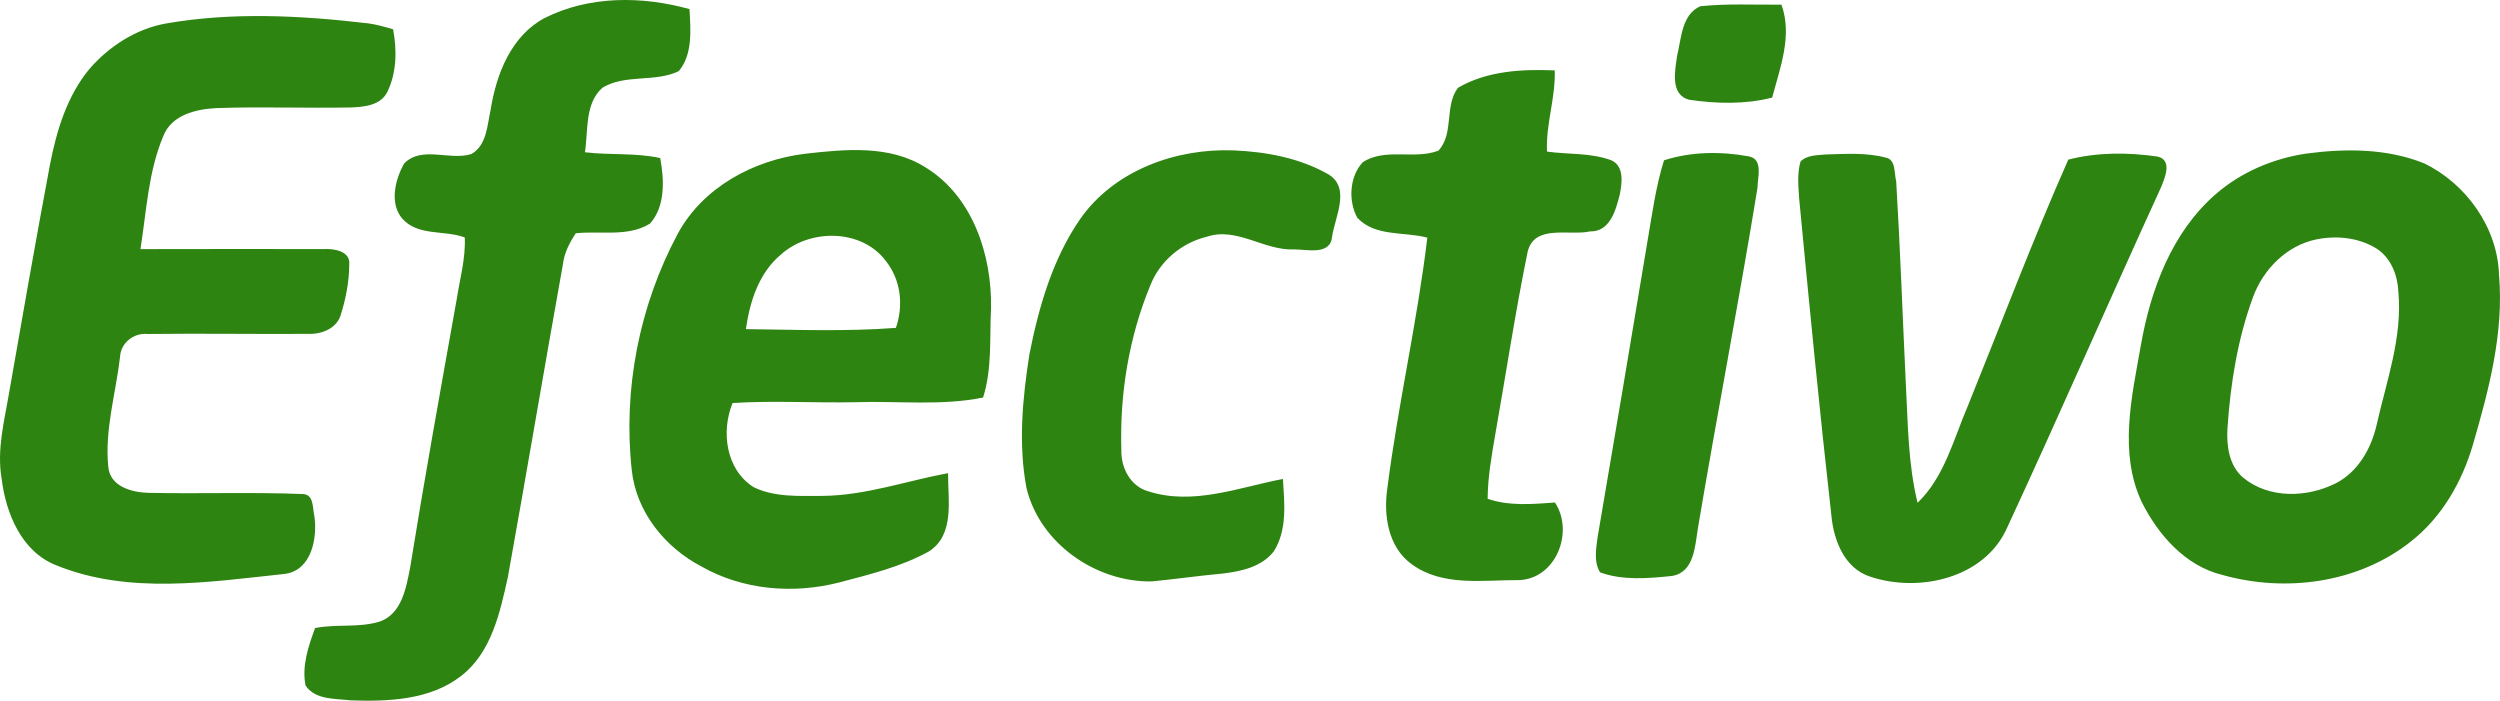 <?xml version="1.0" encoding="UTF-8"?>
<!DOCTYPE svg PUBLIC "-//W3C//DTD SVG 1.1//EN" "http://www.w3.org/Graphics/SVG/1.1/DTD/svg11.dtd">
<!-- Creator: CorelDRAW 2020 (64-Bit) -->
<svg xmlns="http://www.w3.org/2000/svg" xml:space="preserve" width="78.495mm" height="22mm" version="1.1" style="shape-rendering:geometricPrecision; text-rendering:geometricPrecision; image-rendering:optimizeQuality; fill-rule:evenodd; clip-rule:evenodd"
viewBox="0 0 5963.35 1671.37"
 xmlns:xlink="http://www.w3.org/1999/xlink"
 xmlns:xodm="http://www.corel.com/coreldraw/odm/2003">
 <defs>
  <style type="text/css">
   <![CDATA[
    .fil0 {fill:#2D8411;fill-rule:nonzero}
   ]]>
  </style>
 </defs>
 <g id="Capa_x0020_1">
  <g id="_2391564223472">
   <path class="fil0" d="M4294.88 385.41c15.43,-15.95 39.49,-14.78 60.16,-16.99 47.47,-1.18 96.25,-4.85 142.8,7.45 25.11,4.32 20.01,37.67 25.24,56.63 9.69,162.04 15.3,324.33 23.15,486.63 4.97,93.77 5.23,188.58 27.86,280.27 64.86,-62.78 86.05,-153.01 120.7,-233.19 79.12,-195.38 153.55,-392.73 238.8,-585.49 69.18,-17.8 143.21,-17.53 213.43,-7.19 35.45,8.9 16.87,50.86 7.46,73.89 -123.46,269.79 -241.94,542.08 -366.84,811.34 -53.48,121.1 -211.07,156.02 -327.6,116.4 -60.03,-19.87 -85.53,-85.26 -91.29,-143.07 -28.5,-252.67 -53.09,-505.58 -77.15,-758.64 -1.83,-29.3 -5.1,-59.51 3.27,-88.02l0.01 0zm-325.65 -3c64.22,-20.79 134.58,-21.58 200.75,-9.69 37.01,5.49 22.37,50.61 22.1,75.99 -44.06,270.71 -96.38,540.12 -141.89,810.55 -7.07,42.38 -8.36,106.59 -62.77,114.7 -56.24,5.76 -116.65,11.11 -170.8,-8.77 -15.44,-25.5 -9.28,-56.36 -5.76,-83.96 40.15,-235.28 79.91,-470.67 119.01,-706.07 11.11,-64.61 19.74,-129.99 39.36,-192.76zm1555.61 188.71c-70.23,14.65 -125.93,70.88 -150.39,136.92 -37.01,100.43 -54.14,207.28 -61.2,313.74 -2.48,41.46 3.67,88.67 37.27,117.44 61.46,50.86 152.75,48.13 221.4,13.47 52.7,-27.2 83.83,-82.12 96.92,-138.24 23.54,-104.88 62.11,-209.36 52.05,-318.57 -1.7,-38.58 -16.74,-78.46 -49.3,-101.22 -42.9,-27.99 -97.44,-33.61 -146.75,-23.54l0 0zm-24.45 -204.67c93.63,-12.55 193.29,-12.68 282.22,23.28 99.92,48.39 174.98,153.14 178.38,265.61 12.03,138.11 -24.07,274.11 -62.25,405.42 -26.03,89.19 -74.67,173.93 -148.69,231.48 -124.77,98.73 -298.18,121.76 -449.1,79.12 -88.14,-21.32 -153.01,-95.6 -192.24,-173.94 -55.06,-117.7 -23.8,-250.18 -2.36,-371.93 23.28,-133.91 74.15,-271.76 179.43,-362.77 60.29,-52.31 136.01,-84.35 214.6,-96.26l0 -0.01zm-2924.34 156.68c81.21,-116.65 228.86,-169.88 367.22,-164.39 77.95,3.4 157.98,18.3 226.39,57.67 52.31,33.09 14.77,100.7 7.84,147.92 -3.66,45.24 -59.5,30.59 -89.97,30.59 -72.19,3.53 -136.92,-54.4 -208.86,-30.21 -59.63,14.38 -111.55,57.53 -134.3,114.82 -51.53,124.24 -73.76,260.13 -69.57,394.43 -0.92,41.98 21.44,85.92 64.07,97.96 106.98,34.52 216.05,-9.29 321.33,-29.43 3.53,57.55 10.73,120.85 -21.45,172.23 -28.37,37.27 -77.68,48.13 -121.74,53.35 -56.77,5.11 -113.25,13.36 -170.02,18.84 -133.4,1.96 -266.92,-91.02 -298.57,-223.11 -19.75,-105.01 -9.29,-213.43 6.94,-318.18 22.36,-112.73 54.92,-226.9 120.71,-322.5l-0.02 0zm-714.05 84.74c-52.18,43.95 -73.5,111.82 -82.79,177.21 119.14,1.31 238.79,6.14 357.81,-3 18.44,-53.36 12.03,-113.91 -23.41,-158.77 -57.54,-78.21 -182.7,-78.48 -251.61,-15.44zm57.81 -241.02c96.13,-10.99 203.1,-21.85 288.89,33.08 111.94,69.06 157.59,209.26 155.23,335.06 -3.53,71.15 2.87,144.38 -18.96,213.3 -100.31,20.28 -203.23,7.72 -304.71,11.12 -97.69,2.09 -195.38,-4.19 -292.81,1.96 -27.98,68.26 -15.82,159.28 50.35,200.74 50.62,24.72 109.21,20.67 164.13,20.79 102.4,-0.91 199.84,-35.7 299.49,-54.27 -0.4,62.52 16.61,146.86 -45.51,186.62 -66.7,37.01 -142.03,55.05 -215.26,74.41 -109.07,27.71 -229.13,17.78 -327.73,-38.58 -86.84,-45.26 -155.24,-130 -165.95,-229.26 -21.2,-192.9 17.91,-392.21 109.19,-563.27 59.77,-111.43 181.12,-176.68 303.67,-191.71l-0.01 0zm1557.82 -157.33c68.92,-40.41 152.75,-44.98 230.95,-41.59 2.23,65.39 -21.57,128.29 -18.44,193.69 51.01,7.19 104.76,2.36 153.8,20.91 30.73,14.12 25.24,53.88 19.89,81.08 -9.42,36.88 -23.16,89.71 -71.03,88.4 -49.31,11.12 -133.25,-18.3 -148.95,49.05 -29.56,144.38 -51.53,290.33 -77.16,435.49 -8.76,50.74 -17.78,101.62 -18.17,153.28 51.92,17.78 106.98,12.69 160.58,8.89 46.17,69.84 2.63,181.78 -85.52,185.05 -86.05,-0.52 -182.83,16.35 -256.86,-38.44 -55.57,-40.55 -66.82,-116 -57.53,-179.95 25.5,-200.35 71.53,-397.7 95.47,-598.43 -55.58,-14.92 -124.24,-1.7 -167,-47.47 -21.97,-39.88 -18.83,-98.22 12.82,-132.35 53.75,-35.45 123.06,-5.63 180.61,-27.73 38.05,-40.93 13.72,-106.45 46.56,-149.87l0.01 -0.01zm-3084.4 -153.01c160.19,-28.38 324.19,-19.62 484.93,-0.78 20.14,2.61 39.89,8.5 59.51,14.12 9.28,49.56 8.75,103.18 -13.74,149.35 -15.82,32.3 -55.31,35.96 -86.84,37.13 -107.1,2.1 -214.22,-2.22 -321.31,1.57 -48.39,2.48 -106.47,16.09 -126.21,66.57 -35.96,85.13 -40.15,179.29 -54.53,269.79 145.82,-0.14 291.63,-0.52 437.45,-0.14 23.8,-1.18 63.69,4.45 60.55,36.75 -0.13,41.32 -8.24,82.52 -20.79,121.89 -10.73,32.3 -47.22,45.24 -78.6,43.68 -126.98,0.78 -254.09,-1.31 -381.22,0.26 -33.48,-3.4 -64.61,21.06 -66.17,55.32 -10.2,86.84 -36.88,173.8 -28,261.55 4.06,46.42 54.81,60.68 93.91,61.99 123.2,2.74 246.64,-1.96 369.84,2.88 27.74,0.92 23.16,34.65 28.12,54.15 6.93,52.56 -7.46,128.03 -70.76,136.39 -180.21,19.1 -372.05,49.97 -545.47,-20.66 -83.04,-32.69 -119.92,-124.24 -130.12,-206.89 -11.9,-70.1 7.19,-139.54 18.58,-208.33 31.38,-179.82 62.9,-359.51 96.51,-538.81 15.82,-81.87 40.67,-165.44 95.06,-230.56 46.43,-53.23 109.21,-93.89 179.31,-107.23l0 0zm3607.26 76.38c10.2,-41.06 10.72,-98.09 55.19,-117.96 64.09,-6.81 129.08,-3.15 193.68,-3.81 26.68,73.77 -3.27,150.01 -22.1,221.68 -64.09,16.48 -132.61,14.78 -197.61,5.23 -46.68,-11.78 -34,-69.96 -29.16,-105.14zm-2702.01 -89.59c106.45,-53.88 233.17,-53.1 346.17,-21.58 2.74,49.18 8.11,107.64 -25.5,147.92 -56.64,27.59 -126.99,6.4 -181.91,39.49 -43.03,37.92 -33.88,102.67 -41.99,154.06 59.64,7.32 120.45,0.79 179.57,13.86 9.55,51.66 12.69,114.56 -24.19,156.15 -52.31,32.83 -118.76,16.87 -177.22,23.29 -14.77,22.23 -27.33,46.29 -30.59,73.37 -44.6,248.61 -86.58,497.6 -131.31,746.21 -18.83,84.88 -38.97,179.96 -111.42,236.19 -74.02,57.8 -174.19,61.47 -264.04,58.32 -36.75,-4.44 -83.83,-0.65 -107.24,-35.31 -9.29,-46.94 6.81,-93.5 22.75,-137.18 50.73,-10.07 104.1,0 153.79,-15.3 52.58,-18.05 63.18,-79.39 72.59,-126.85 34.53,-213.83 72.97,-427.13 111.16,-640.43 7.58,-49.43 21.84,-98.73 19.49,-149.09 -48.92,-18.32 -111.55,-2.36 -149.35,-45.25 -30.73,-36.62 -16.61,-92.46 4.32,-130.66 42.37,-44.06 109.33,-6.4 160.99,-23.13 36.74,-20.93 37.52,-68.8 45.77,-105.53 13.33,-84.5 48.77,-176.03 128.16,-218.54z"/>
  </g>
 </g>
</svg>
